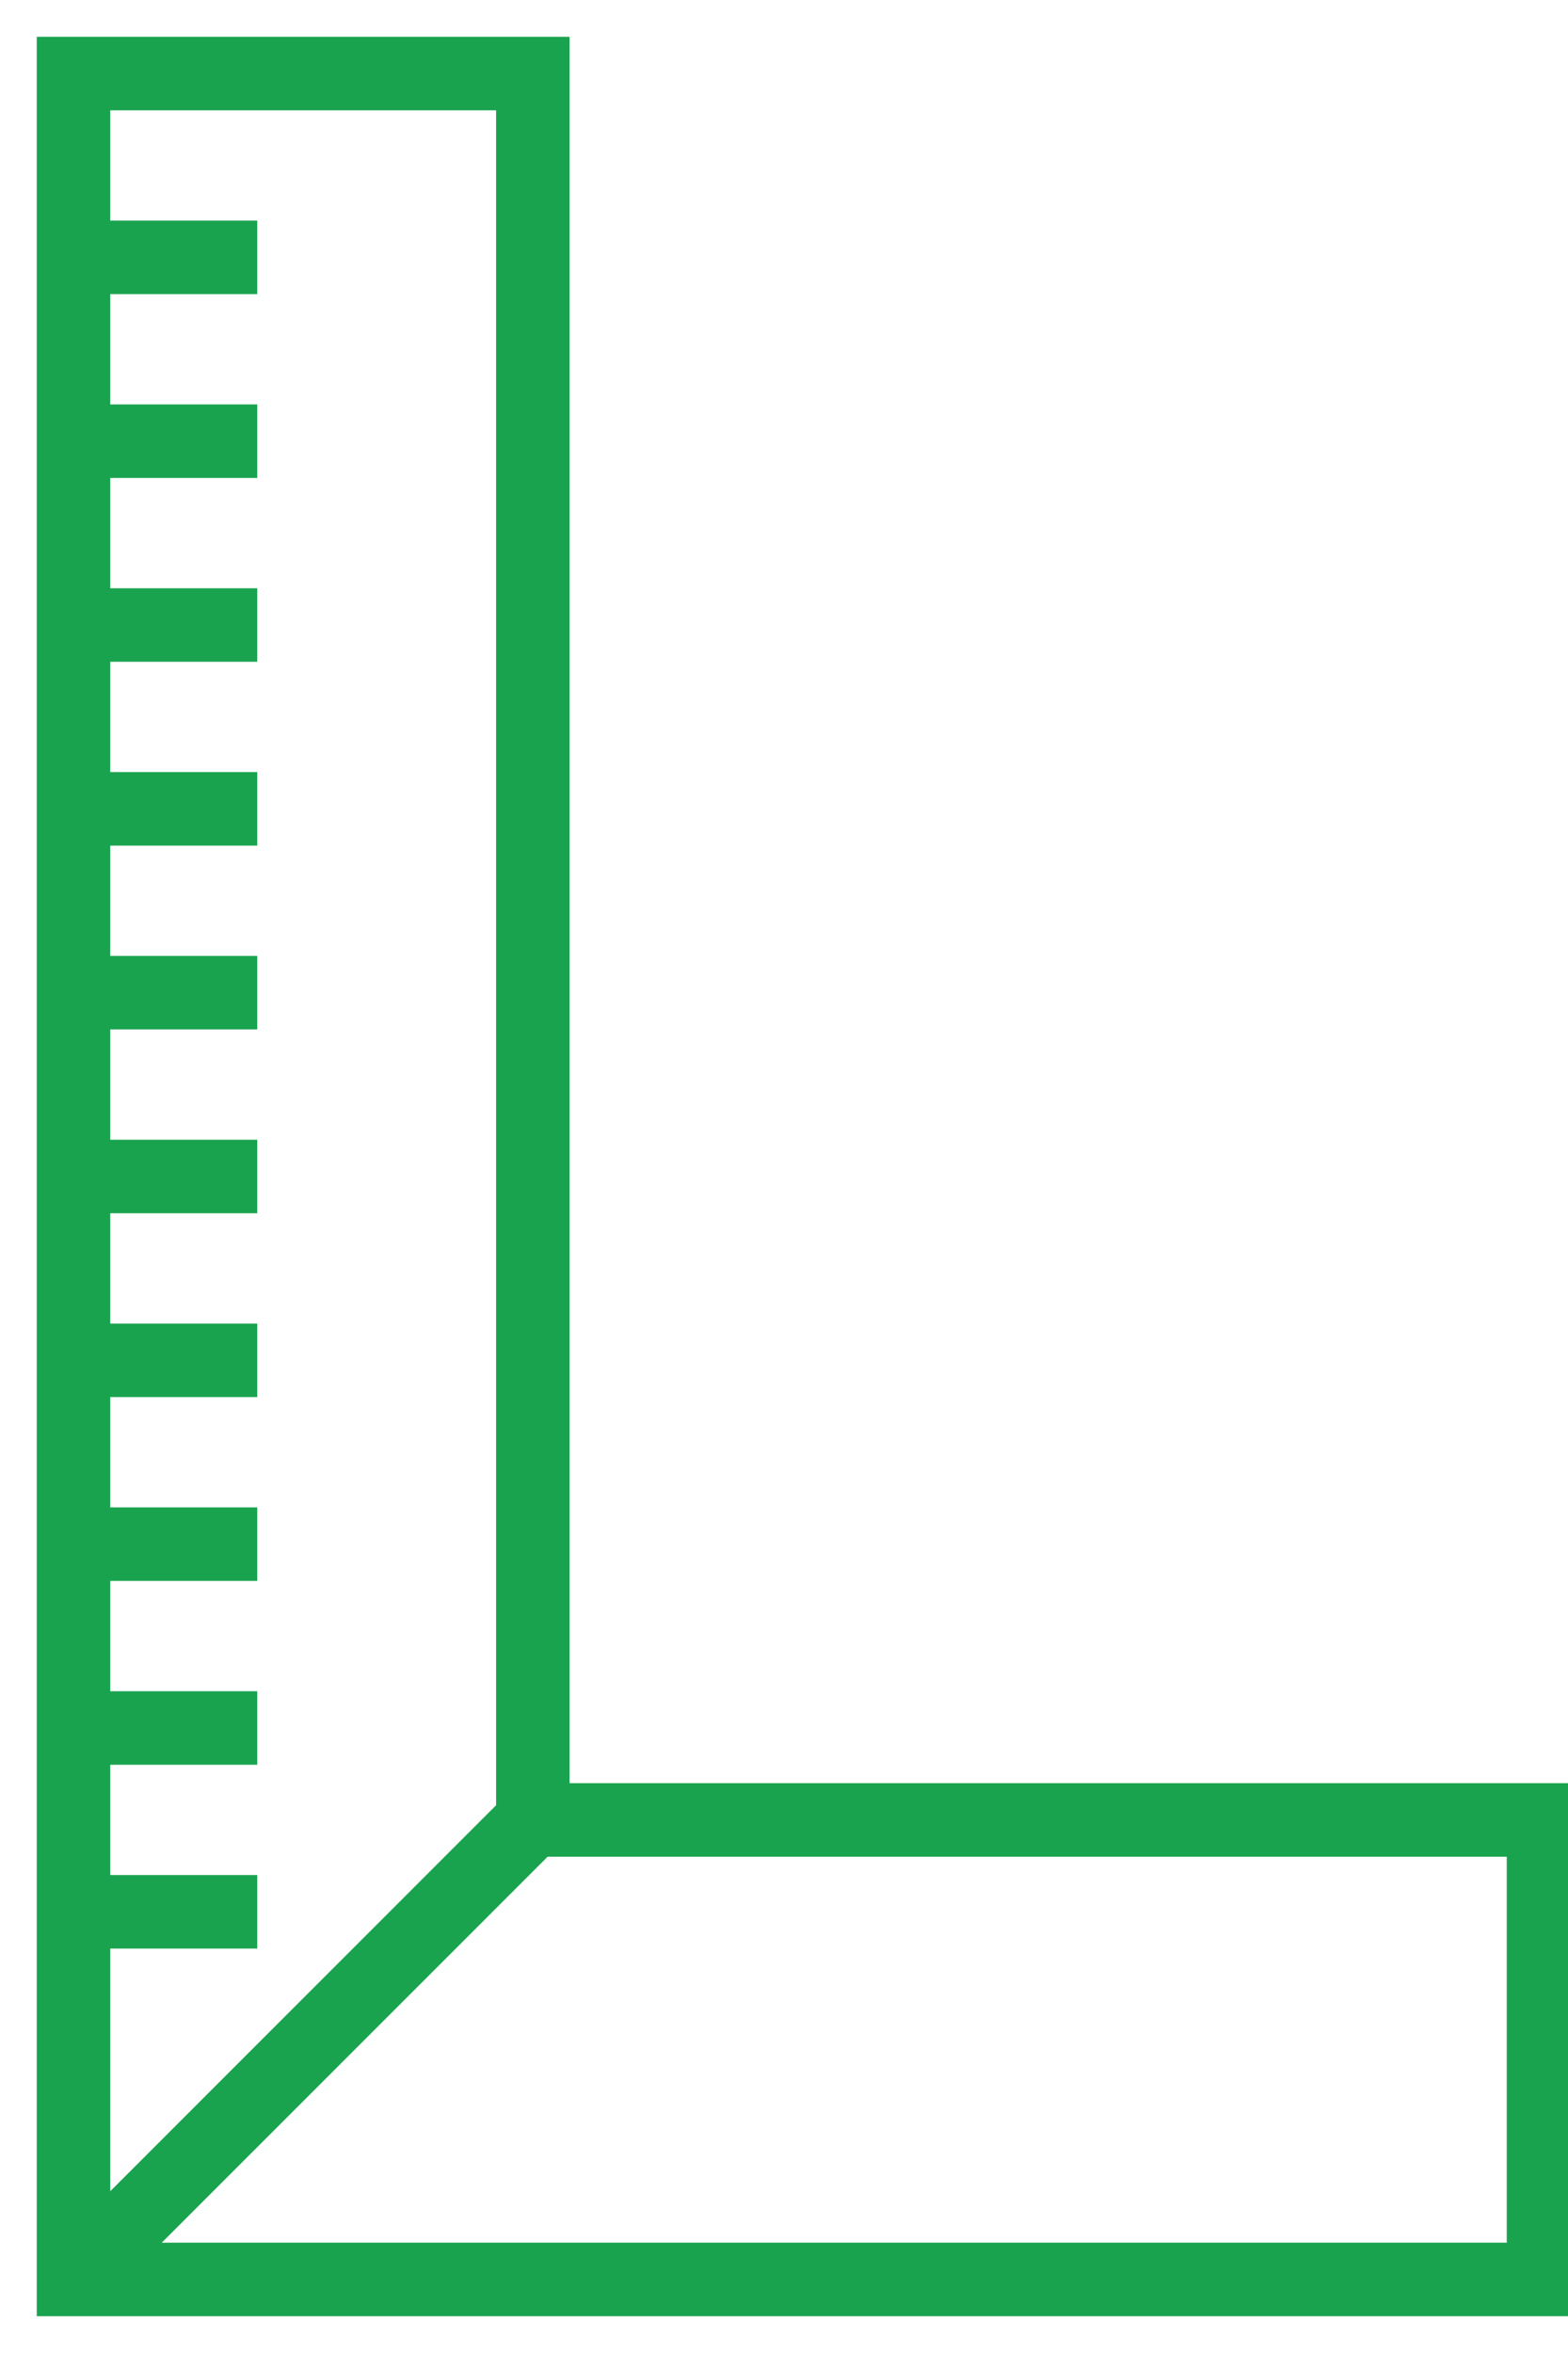 <svg width="16" height="24" viewBox="0 0 16 24" fill="none" xmlns="http://www.w3.org/2000/svg">
<path d="M0.375 0.375V23.625H0.787H0.938H16.125V18.188H5.812V0.375H0.375ZM5.062 1.125V18.413L1.125 22.35V19.875H2.625V19.125H1.125V18H2.625V17.25H1.125V16.125H2.625V15.375H1.125V14.25H2.625V13.5H1.125V12.375H2.625V11.625H1.125V10.5H2.625V9.75H1.125V8.625H2.625V7.875H1.125V6.75H2.625V6H1.125V4.875H2.625V4.125H1.125V3H2.625V2.25H1.125V1.125H5.062ZM15.375 22.875H1.65L5.588 18.938H15.375V22.875Z" fill="#1AA34F"/>
</svg>
